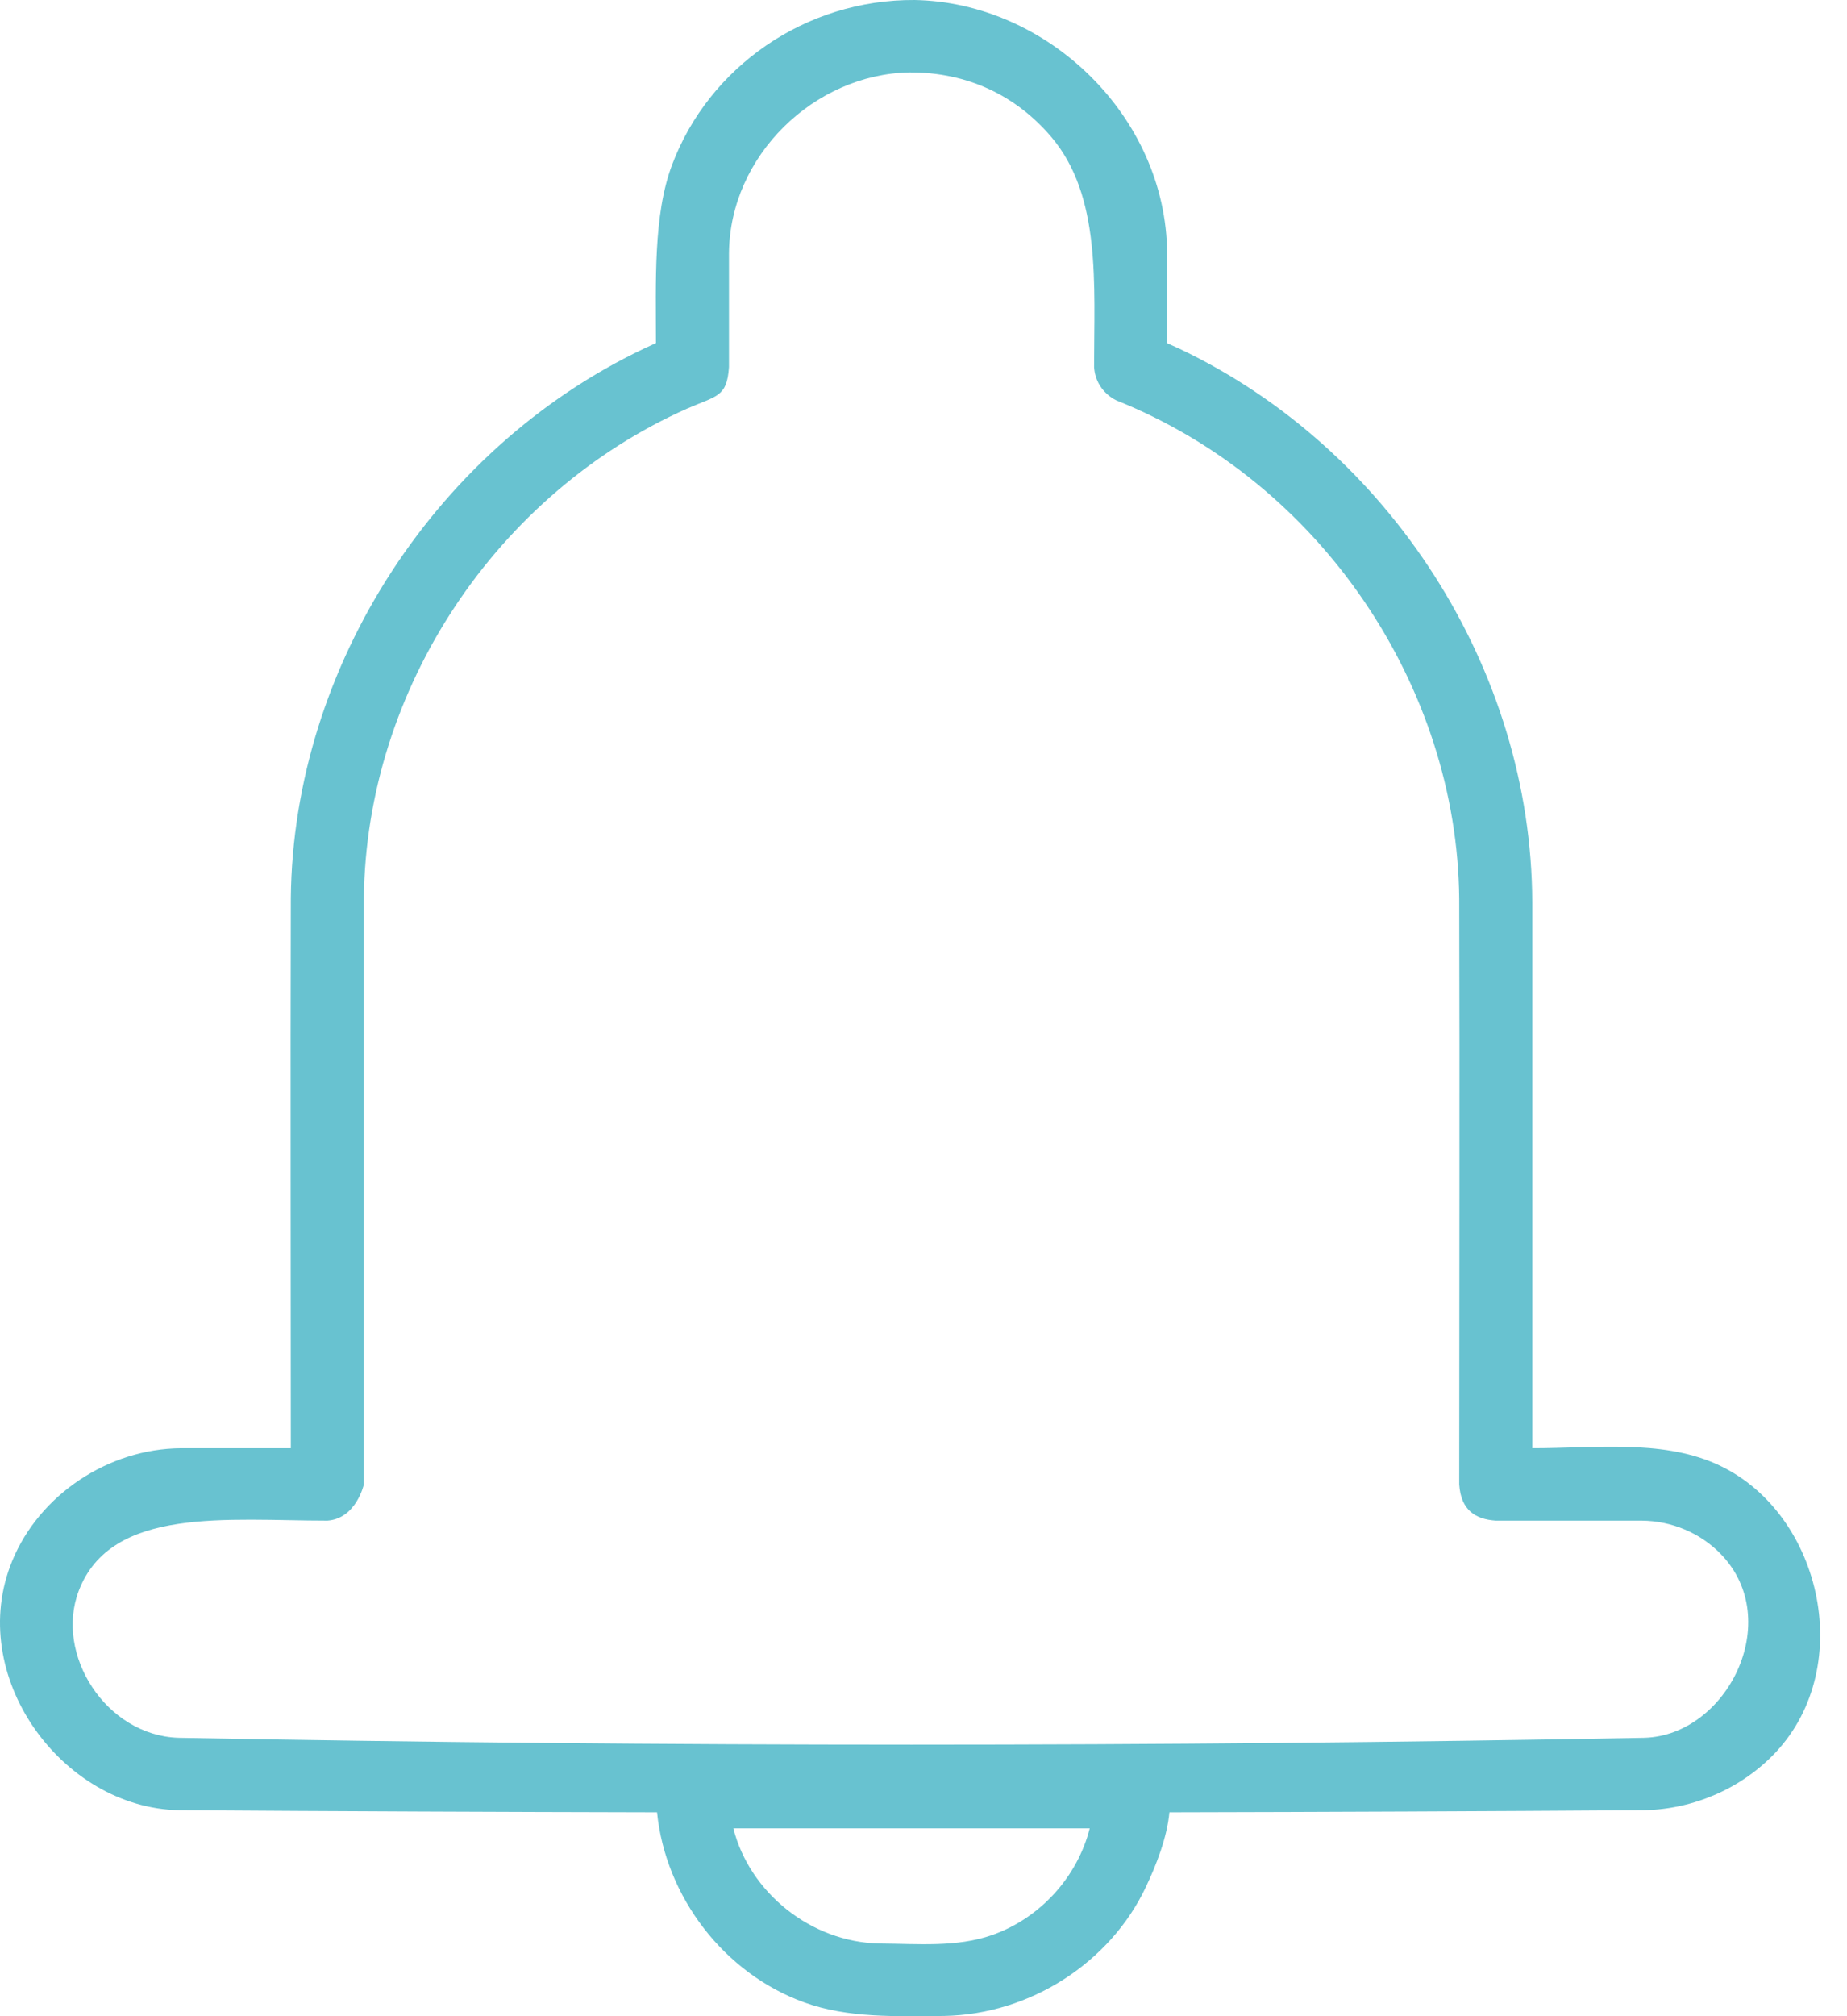 <svg width="22" height="24" viewBox="0 0 22 24" fill="none" xmlns="http://www.w3.org/2000/svg">
<path d="M7.826 21.573C5.928 21.569 4.03 21.561 2.131 21.548C0.734 21.522 -0.417 19.943 0.146 18.579C0.47 17.793 1.29 17.244 2.158 17.239H3.464C3.464 15.056 3.458 12.874 3.464 10.692C3.491 7.926 5.219 5.257 7.789 4.095L7.813 4.085C7.813 3.353 7.78 2.561 8.004 1.965C8.442 0.799 9.59 -0.008 10.895 5.54454e-05C12.482 0.029 13.891 1.39 13.902 3.015V4.085C13.952 4.107 14.002 4.13 14.052 4.153C16.551 5.34 18.242 7.968 18.251 10.737V17.239C18.995 17.239 19.773 17.136 20.426 17.419C21.681 17.963 22.126 19.821 21.148 20.862C20.748 21.286 20.175 21.537 19.584 21.548C17.699 21.561 15.814 21.569 13.929 21.573C13.902 21.874 13.768 22.211 13.65 22.459C13.227 23.359 12.275 23.978 11.248 23.997C10.675 24.001 10.1 24.025 9.577 23.835C8.627 23.491 7.928 22.583 7.826 21.573ZM12.98 21.764H8.735C8.929 22.53 9.66 23.12 10.478 23.135C10.937 23.138 11.394 23.182 11.818 23.034C12.386 22.835 12.833 22.345 12.98 21.764ZM10.831 0.862C9.701 0.883 8.69 1.852 8.683 3.018V4.37C8.659 4.729 8.536 4.71 8.184 4.864C5.928 5.866 4.358 8.189 4.334 10.697V17.67C4.334 17.67 4.243 18.078 3.899 18.101C2.715 18.101 1.325 17.928 0.939 18.934C0.647 19.696 1.264 20.659 2.126 20.686C7.946 20.795 13.769 20.795 19.589 20.686C20.572 20.655 21.259 19.29 20.5 18.502C20.257 18.249 19.911 18.103 19.554 18.101H17.816C17.581 18.085 17.402 17.983 17.381 17.67C17.381 15.345 17.388 13.021 17.381 10.697C17.358 8.173 15.734 5.743 13.304 4.769C13.304 4.769 13.052 4.667 13.032 4.37C13.032 3.384 13.118 2.333 12.523 1.631C12.104 1.138 11.524 0.858 10.831 0.862Z" fill="#68C2D0"/>
</svg>
